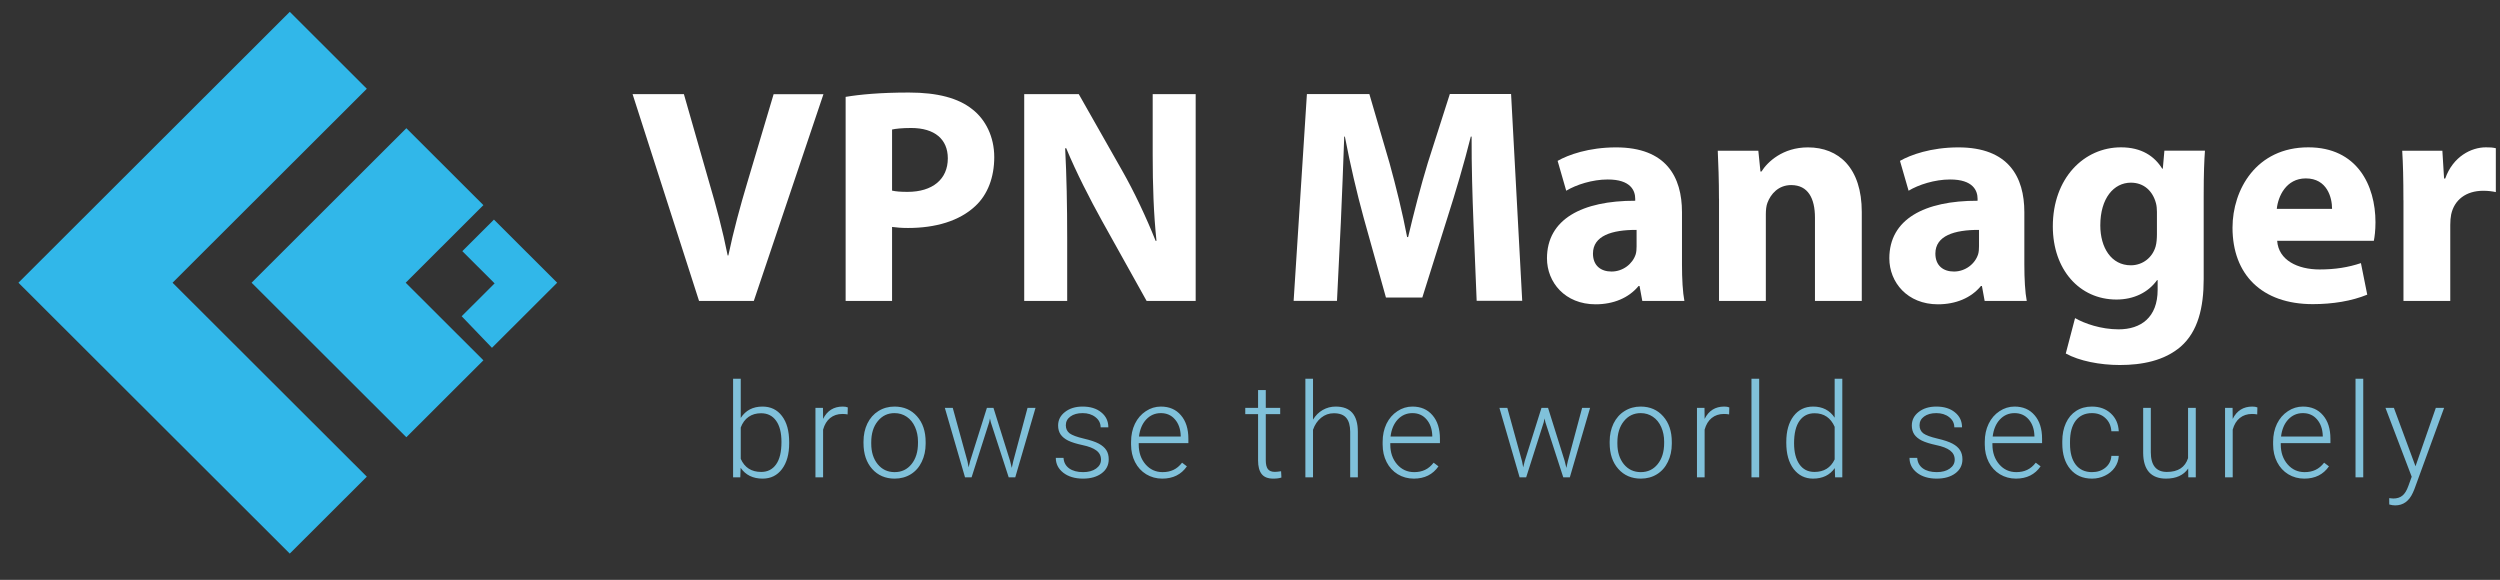 <svg width="194" height="45" viewBox="0 0 194 45" fill="none" xmlns="http://www.w3.org/2000/svg">
<rect x="0" y="0" width="194" height="45" fill="#333333" stroke="none"/>
<path d="M37.461 15.969L37.512 15.918L37.461 15.969ZM37.512 15.918L37.461 15.867L31.533 9.949L19.574 21.888L19.523 21.939L19.574 21.99L31.533 33.929L37.512 27.959L37.461 27.908L31.533 21.99L31.482 21.939L37.512 15.918ZM1.431 21.939L22.487 0.918L28.466 6.888L13.441 21.888L13.39 21.939L13.441 21.99L28.466 36.99L22.538 42.908L22.487 42.959L22.436 42.908L1.431 21.939ZM35.928 19.541L38.381 21.99L35.825 24.541L38.176 26.99L43.185 21.99L43.236 21.939L43.185 21.888L38.381 17.092L38.33 17.041L38.279 17.092L35.928 19.439L35.877 19.49L35.928 19.541Z" fill="#31B7E9"/>
<path d="M54.245 23.35L49.088 7.304H53.07L55.016 14.099C55.578 16.008 56.068 17.823 56.468 19.826H56.519C56.924 17.9 57.444 15.991 57.993 14.158L60.033 7.309H63.9L58.495 23.355H54.245V23.35Z" fill="white"/>
<path d="M65.625 7.517C66.745 7.33 68.317 7.181 70.531 7.181C72.763 7.181 74.373 7.615 75.45 8.478C76.481 9.273 77.154 10.617 77.154 12.19C77.154 13.763 76.643 15.102 75.684 15.991C74.441 17.156 72.592 17.691 70.463 17.691C69.982 17.691 69.552 17.657 69.224 17.61V23.355H65.621V7.517H65.625ZM69.224 14.792C69.526 14.86 69.901 14.889 70.429 14.889C72.358 14.889 73.551 13.916 73.551 12.287C73.551 10.812 72.537 9.932 70.706 9.932C69.986 9.932 69.488 9.991 69.224 10.051V14.792Z" fill="white"/>
<path d="M79.479 23.35V7.304H83.712L87.051 13.189C88.014 14.873 88.955 16.879 89.679 18.695L89.743 18.686C89.521 16.565 89.449 14.409 89.449 11.981V7.304H92.784V23.35H88.976L85.531 17.168C84.573 15.438 83.516 13.38 82.737 11.501L82.656 11.509C82.767 13.635 82.814 15.906 82.814 18.529V23.355H79.479V23.35Z" fill="white"/>
<path d="M114.338 17.211C114.262 15.268 114.189 12.951 114.197 10.6H114.134C113.623 12.653 112.945 14.936 112.34 16.828L110.372 23.087H107.549L105.816 16.883C105.297 14.996 104.764 12.713 104.363 10.6H104.312C104.231 12.781 104.143 15.259 104.049 17.258L103.75 23.346H100.386L101.416 7.3H106.263L107.83 12.662C108.337 14.502 108.835 16.518 109.193 18.397H109.27C109.708 16.539 110.254 14.422 110.799 12.636L112.507 7.296H117.26L118.124 23.342H114.589L114.338 17.211Z" fill="white"/>
<path d="M127.442 23.35L127.229 22.194H127.153C126.39 23.121 125.203 23.614 123.819 23.614C121.442 23.614 120.045 21.909 120.045 20.047C120.045 17.011 122.766 15.57 126.893 15.578V15.429C126.893 14.809 126.561 13.924 124.755 13.928C123.567 13.928 122.315 14.332 121.539 14.8L120.871 12.483C121.684 12.02 123.273 11.437 125.407 11.437C129.295 11.437 130.522 13.729 130.522 16.467V20.531C130.522 21.641 130.581 22.7 130.709 23.355H127.442V23.35ZM126.999 17.84C125.091 17.832 123.614 18.291 123.614 19.677C123.614 20.616 124.227 21.071 125.053 21.071C125.94 21.071 126.693 20.48 126.931 19.732C126.987 19.545 126.999 19.32 126.999 19.111V17.84Z" fill="white"/>
<path d="M133.392 15.421C133.392 13.971 133.345 12.742 133.298 11.696H136.446L136.611 13.312H136.688C137.161 12.559 138.345 11.437 140.295 11.437C142.681 11.437 144.474 13.023 144.474 16.454V23.35H140.841V16.892C140.841 15.391 140.304 14.362 138.997 14.362C138 14.362 137.408 15.059 137.156 15.731C137.063 15.957 137.029 16.301 137.029 16.628V23.35H133.396V15.421H133.392Z" fill="white"/>
<path d="M154.009 23.35L153.797 22.194H153.72C152.958 23.121 151.769 23.614 150.385 23.614C148.009 23.614 146.612 21.909 146.612 20.047C146.612 17.011 149.333 15.57 153.46 15.578V15.429C153.46 14.809 153.127 13.924 151.322 13.928C150.134 13.928 148.881 14.332 148.107 14.8L147.438 12.483C148.252 12.02 149.84 11.437 151.973 11.437C155.862 11.437 157.089 13.729 157.089 16.467V20.531C157.089 21.641 157.148 22.7 157.276 23.355H154.009V23.35ZM153.571 17.84C151.663 17.832 150.185 18.291 150.185 19.677C150.185 20.616 150.798 21.071 151.625 21.071C152.51 21.071 153.264 20.48 153.502 19.732C153.558 19.545 153.571 19.32 153.571 19.111V17.84Z" fill="white"/>
<path d="M171.104 11.696C171.049 12.449 171.006 13.435 171.006 15.17V21.654C171.006 23.89 170.555 25.727 169.231 26.892C167.953 27.997 166.216 28.325 164.499 28.325C162.957 28.325 161.347 28.01 160.304 27.432L161.024 24.685C161.756 25.106 163.038 25.557 164.405 25.557C166.122 25.557 167.433 24.643 167.433 22.487V21.739H167.387C166.701 22.696 165.581 23.244 164.235 23.244C161.356 23.244 159.299 20.906 159.299 17.572C159.299 13.814 161.722 11.433 164.588 11.433C166.194 11.433 167.195 12.13 167.787 13.087H167.834L167.957 11.692H171.104V11.696ZM167.378 16.446C167.378 16.212 167.356 15.974 167.305 15.778C167.055 14.821 166.365 14.175 165.355 14.175C164.034 14.175 162.983 15.378 162.983 17.491C162.983 19.226 163.843 20.587 165.351 20.587C166.288 20.587 167.037 19.97 167.276 19.124C167.356 18.848 167.378 18.465 167.378 18.163V16.446Z" fill="white"/>
<path d="M176.709 18.691C176.816 20.196 178.306 20.91 179.997 20.91C181.223 20.91 182.228 20.744 183.208 20.417L183.698 22.866C182.489 23.359 181.032 23.601 179.468 23.601C175.513 23.601 173.243 21.301 173.243 17.67C173.243 14.711 175.091 11.433 179.124 11.433C182.906 11.433 184.337 14.367 184.337 17.253C184.337 17.883 184.268 18.418 184.209 18.686H176.709V18.691ZM180.968 16.207C180.972 15.336 180.585 13.844 178.932 13.844C177.399 13.844 176.777 15.242 176.679 16.207H180.968Z" fill="white"/>
<path d="M186.505 15.54C186.505 13.831 186.475 12.704 186.411 11.696H189.528L189.66 13.852H189.75C190.35 12.147 191.769 11.433 192.901 11.433C193.237 11.433 193.408 11.441 193.676 11.501V14.906C193.395 14.847 193.102 14.804 192.697 14.804C191.364 14.804 190.452 15.51 190.21 16.645C190.163 16.875 190.141 17.16 190.141 17.453V23.35H186.509V15.54H186.505Z" fill="white"/>
<path d="M61.24 34.4C61.24 35.24 61.054 35.908 60.681 36.403C60.309 36.895 59.808 37.141 59.179 37.141C58.427 37.141 57.858 36.861 57.472 36.303L57.447 37.041H56.888V29.388H57.482V32.432C57.862 31.844 58.424 31.55 59.169 31.55C59.808 31.55 60.312 31.794 60.681 32.283C61.054 32.768 61.24 33.444 61.24 34.31V34.4ZM60.642 34.295C60.642 33.585 60.504 33.036 60.227 32.651C59.951 32.263 59.562 32.068 59.059 32.068C58.677 32.068 58.352 32.163 58.086 32.352C57.82 32.538 57.619 32.812 57.482 33.174V35.606C57.782 36.283 58.311 36.622 59.069 36.622C59.562 36.622 59.946 36.428 60.222 36.039C60.502 35.651 60.642 35.069 60.642 34.295ZM65.774 32.158C65.648 32.135 65.513 32.123 65.37 32.123C64.997 32.123 64.681 32.228 64.421 32.437C64.165 32.643 63.982 32.944 63.872 33.339V37.041H63.279V31.65H63.862L63.872 32.507C64.189 31.869 64.696 31.55 65.395 31.55C65.561 31.55 65.692 31.572 65.789 31.615L65.774 32.158ZM67.008 34.266C67.008 33.748 67.108 33.281 67.308 32.865C67.511 32.45 67.796 32.128 68.161 31.899C68.531 31.666 68.948 31.55 69.414 31.55C70.133 31.55 70.715 31.803 71.161 32.307C71.607 32.809 71.83 33.475 71.83 34.305V34.43C71.83 34.952 71.728 35.422 71.525 35.84C71.326 36.255 71.043 36.576 70.677 36.802C70.311 37.028 69.893 37.141 69.424 37.141C68.709 37.141 68.126 36.89 67.677 36.388C67.231 35.883 67.008 35.216 67.008 34.385V34.266ZM67.608 34.43C67.608 35.074 67.774 35.604 68.106 36.019C68.443 36.431 68.882 36.637 69.424 36.637C69.963 36.637 70.399 36.431 70.732 36.019C71.068 35.604 71.236 35.058 71.236 34.38V34.266C71.236 33.854 71.159 33.477 71.006 33.135C70.853 32.792 70.638 32.528 70.362 32.342C70.086 32.153 69.77 32.058 69.414 32.058C68.882 32.058 68.448 32.268 68.112 32.686C67.775 33.101 67.608 33.646 67.608 34.32V34.43ZM75.076 35.8L75.165 36.264L75.285 35.775L76.583 31.65H77.092L78.374 35.74L78.514 36.308L78.629 35.785L79.737 31.65H80.356L78.784 37.041H78.275L76.887 32.766L76.822 32.472L76.757 32.771L75.395 37.041H74.886L73.319 31.65H73.933L75.076 35.8ZM85.438 35.671C85.438 35.375 85.319 35.138 85.079 34.958C84.843 34.779 84.485 34.639 84.006 34.54C83.527 34.437 83.154 34.32 82.888 34.191C82.625 34.058 82.429 33.897 82.299 33.708C82.173 33.518 82.109 33.289 82.109 33.02C82.109 32.595 82.287 32.244 82.644 31.969C82.999 31.69 83.455 31.55 84.011 31.55C84.613 31.55 85.096 31.7 85.458 31.999C85.824 32.294 86.007 32.681 86.007 33.16H85.409C85.409 32.844 85.275 32.581 85.009 32.372C84.746 32.163 84.414 32.058 84.011 32.058C83.618 32.058 83.302 32.146 83.063 32.322C82.826 32.495 82.708 32.721 82.708 33C82.708 33.269 82.806 33.478 83.003 33.628C83.203 33.774 83.564 33.908 84.086 34.031C84.612 34.154 85.004 34.285 85.264 34.425C85.526 34.565 85.721 34.732 85.848 34.928C85.974 35.124 86.037 35.362 86.037 35.641C86.037 36.096 85.853 36.459 85.483 36.732C85.117 37.004 84.638 37.141 84.046 37.141C83.417 37.141 82.906 36.989 82.514 36.687C82.124 36.381 81.93 35.996 81.93 35.531H82.529C82.552 35.88 82.698 36.152 82.968 36.348C83.241 36.541 83.6 36.637 84.046 36.637C84.462 36.637 84.798 36.546 85.054 36.363C85.31 36.181 85.438 35.95 85.438 35.671ZM90.192 37.141C89.732 37.141 89.316 37.028 88.944 36.802C88.574 36.576 88.287 36.262 88.08 35.86C87.874 35.455 87.771 35.001 87.771 34.5V34.285C87.771 33.767 87.871 33.301 88.07 32.885C88.273 32.47 88.555 32.145 88.914 31.909C89.273 31.67 89.662 31.55 90.082 31.55C90.737 31.55 91.256 31.774 91.639 32.223C92.025 32.668 92.218 33.277 92.218 34.051V34.385H88.365V34.5C88.365 35.111 88.54 35.621 88.889 36.029C89.242 36.435 89.684 36.637 90.216 36.637C90.536 36.637 90.817 36.579 91.06 36.463C91.306 36.347 91.529 36.161 91.729 35.905L92.103 36.189C91.664 36.823 91.027 37.141 90.192 37.141ZM90.082 32.058C89.632 32.058 89.253 32.223 88.944 32.552C88.638 32.88 88.451 33.322 88.385 33.877H91.624V33.812C91.607 33.294 91.459 32.872 91.18 32.547C90.9 32.221 90.534 32.058 90.082 32.058ZM98.225 30.27V31.65H99.343V32.138H98.225V35.73C98.225 36.029 98.279 36.252 98.385 36.398C98.495 36.544 98.676 36.617 98.929 36.617C99.029 36.617 99.19 36.601 99.413 36.568L99.438 37.056C99.282 37.112 99.069 37.141 98.799 37.141C98.39 37.141 98.092 37.023 97.906 36.787C97.72 36.548 97.626 36.197 97.626 35.735V32.138H96.633V31.65H97.626V30.27H98.225ZM101.89 32.562C102.087 32.239 102.338 31.99 102.644 31.814C102.95 31.638 103.285 31.55 103.647 31.55C104.226 31.55 104.657 31.713 104.94 32.038C105.223 32.364 105.366 32.852 105.369 33.503V37.041H104.775V33.498C104.772 33.017 104.669 32.658 104.466 32.422C104.266 32.186 103.945 32.068 103.503 32.068C103.133 32.068 102.806 32.185 102.52 32.417C102.236 32.646 102.027 32.957 101.89 33.349V37.041H101.297V29.388H101.89V32.562ZM109.713 37.141C109.253 37.141 108.838 37.028 108.465 36.802C108.096 36.576 107.808 36.262 107.602 35.86C107.395 35.455 107.293 35.001 107.293 34.5V34.285C107.293 33.767 107.392 33.301 107.591 32.885C107.795 32.47 108.076 32.145 108.436 31.909C108.794 31.67 109.184 31.55 109.603 31.55C110.259 31.55 110.777 31.774 111.161 32.223C111.546 32.668 111.739 33.277 111.739 34.051V34.385H107.887V34.5C107.887 35.111 108.06 35.621 108.41 36.029C108.763 36.435 109.205 36.637 109.738 36.637C110.058 36.637 110.339 36.579 110.581 36.463C110.827 36.347 111.05 36.161 111.251 35.905L111.625 36.189C111.185 36.823 110.548 37.141 109.713 37.141ZM109.603 32.058C109.154 32.058 108.775 32.223 108.465 32.552C108.16 32.88 107.973 33.322 107.906 33.877H111.145V33.812C111.129 33.294 110.981 32.872 110.701 32.547C110.422 32.221 110.056 32.058 109.603 32.058ZM118.111 35.8L118.201 36.264L118.321 35.775L119.619 31.65H120.128L121.41 35.74L121.55 36.308L121.665 35.785L122.773 31.65H123.391L121.819 37.041H121.31L119.923 32.766L119.858 32.472L119.793 32.771L118.431 37.041H117.922L116.354 31.65H116.968L118.111 35.8ZM124.91 34.266C124.91 33.748 125.01 33.281 125.21 32.865C125.413 32.45 125.697 32.128 126.063 31.899C126.433 31.666 126.85 31.55 127.316 31.55C128.035 31.55 128.618 31.803 129.063 32.307C129.509 32.809 129.732 33.475 129.732 34.305V34.43C129.732 34.952 129.63 35.422 129.427 35.84C129.228 36.255 128.945 36.576 128.579 36.802C128.213 37.028 127.796 37.141 127.327 37.141C126.611 37.141 126.028 36.89 125.58 36.388C125.133 35.883 124.91 35.216 124.91 34.385V34.266ZM125.509 34.43C125.509 35.074 125.676 35.604 126.008 36.019C126.344 36.431 126.784 36.637 127.327 36.637C127.865 36.637 128.301 36.431 128.634 36.019C128.97 35.604 129.138 35.058 129.138 34.38V34.266C129.138 33.854 129.061 33.477 128.908 33.135C128.756 32.792 128.541 32.528 128.265 32.342C127.988 32.153 127.672 32.058 127.316 32.058C126.784 32.058 126.349 32.268 126.013 32.686C125.678 33.101 125.509 33.646 125.509 34.32V34.43ZM134.18 32.158C134.054 32.135 133.919 32.123 133.776 32.123C133.403 32.123 133.087 32.228 132.828 32.437C132.571 32.643 132.388 32.944 132.279 33.339V37.041H131.685V31.65H132.269L132.279 32.507C132.595 31.869 133.103 31.55 133.801 31.55C133.967 31.55 134.099 31.572 134.195 31.615L134.18 32.158ZM136.512 37.041H135.913V29.388H136.512V37.041ZM138.616 34.295C138.616 33.459 138.802 32.792 139.175 32.298C139.551 31.799 140.06 31.55 140.702 31.55C141.431 31.55 141.986 31.837 142.369 32.412V29.388H142.963V37.041H142.404L142.378 36.323C141.996 36.868 141.434 37.141 140.692 37.141C140.069 37.141 139.568 36.891 139.184 36.393C138.805 35.892 138.616 35.216 138.616 34.365V34.295ZM139.22 34.4C139.22 35.088 139.358 35.631 139.634 36.029C139.91 36.425 140.299 36.622 140.802 36.622C141.537 36.622 142.06 36.298 142.369 35.651V33.12C142.06 32.419 141.54 32.068 140.812 32.068C140.31 32.068 139.918 32.266 139.639 32.661C139.359 33.053 139.22 33.633 139.22 34.4ZM151.686 35.671C151.686 35.375 151.565 35.138 151.326 34.958C151.09 34.779 150.732 34.639 150.253 34.54C149.774 34.437 149.401 34.32 149.135 34.191C148.872 34.058 148.676 33.897 148.546 33.708C148.42 33.518 148.357 33.289 148.357 33.02C148.357 32.595 148.535 32.244 148.89 31.969C149.246 31.69 149.702 31.55 150.258 31.55C150.86 31.55 151.342 31.7 151.705 31.999C152.071 32.294 152.254 32.681 152.254 33.16H151.655C151.655 32.844 151.522 32.581 151.257 32.372C150.993 32.163 150.661 32.058 150.258 32.058C149.866 32.058 149.55 32.146 149.309 32.322C149.073 32.495 148.956 32.721 148.956 33C148.956 33.269 149.054 33.478 149.25 33.628C149.45 33.774 149.81 33.908 150.333 34.031C150.859 34.154 151.252 34.285 151.511 34.425C151.774 34.565 151.968 34.732 152.095 34.928C152.222 35.124 152.285 35.362 152.285 35.641C152.285 36.096 152.1 36.459 151.731 36.732C151.364 37.004 150.886 37.141 150.293 37.141C149.664 37.141 149.153 36.989 148.761 36.687C148.371 36.381 148.177 35.996 148.177 35.531H148.776C148.799 35.88 148.946 36.152 149.215 36.348C149.487 36.541 149.847 36.637 150.293 36.637C150.709 36.637 151.045 36.546 151.302 36.363C151.557 36.181 151.686 35.95 151.686 35.671ZM156.439 37.141C155.98 37.141 155.564 37.028 155.191 36.802C154.822 36.576 154.534 36.262 154.327 35.86C154.122 35.455 154.018 35.001 154.018 34.5V34.285C154.018 33.767 154.118 33.301 154.318 32.885C154.52 32.47 154.801 32.145 155.161 31.909C155.52 31.67 155.909 31.55 156.328 31.55C156.985 31.55 157.503 31.774 157.886 32.223C158.272 32.668 158.465 33.277 158.465 34.051V34.385H154.612V34.5C154.612 35.111 154.787 35.621 155.136 36.029C155.488 36.435 155.931 36.637 156.463 36.637C156.783 36.637 157.064 36.579 157.307 36.463C157.553 36.347 157.776 36.161 157.976 35.905L158.35 36.189C157.911 36.823 157.274 37.141 156.439 37.141ZM156.328 32.058C155.88 32.058 155.501 32.223 155.191 32.552C154.885 32.88 154.698 33.322 154.632 33.877H157.871V33.812C157.854 33.294 157.706 32.872 157.427 32.547C157.147 32.221 156.781 32.058 156.328 32.058ZM162.34 36.637C162.756 36.637 163.103 36.521 163.383 36.288C163.665 36.053 163.819 35.749 163.842 35.377H164.416C164.399 35.706 164.296 36.006 164.107 36.279C163.917 36.548 163.664 36.758 163.347 36.911C163.035 37.064 162.699 37.141 162.34 37.141C161.631 37.141 161.069 36.895 160.653 36.403C160.24 35.911 160.034 35.25 160.034 34.42V34.241C160.034 33.709 160.127 33.239 160.314 32.831C160.5 32.422 160.766 32.106 161.112 31.884C161.462 31.661 161.868 31.55 162.334 31.55C162.927 31.55 163.414 31.726 163.797 32.078C164.182 32.43 164.389 32.894 164.416 33.468H163.842C163.816 33.047 163.662 32.706 163.383 32.447C163.106 32.188 162.758 32.058 162.334 32.058C161.796 32.058 161.377 32.253 161.077 32.641C160.781 33.03 160.633 33.575 160.633 34.276V34.45C160.633 35.138 160.781 35.674 161.077 36.059C161.377 36.445 161.797 36.637 162.34 36.637ZM169.803 36.358C169.443 36.88 168.869 37.141 168.081 37.141C167.505 37.141 167.068 36.974 166.768 36.642C166.469 36.307 166.316 35.812 166.31 35.157V31.65H166.903V35.083C166.903 36.109 167.319 36.622 168.15 36.622C169.016 36.622 169.563 36.265 169.793 35.551V31.65H170.392V37.041H169.812L169.803 36.358ZM175.16 32.158C175.033 32.135 174.898 32.123 174.755 32.123C174.382 32.123 174.066 32.228 173.807 32.437C173.551 32.643 173.368 32.944 173.258 33.339V37.041H172.664V31.65H173.248L173.258 32.507C173.574 31.869 174.082 31.55 174.78 31.55C174.947 31.55 175.078 31.572 175.174 31.615L175.16 32.158ZM178.815 37.141C178.355 37.141 177.939 37.028 177.567 36.802C177.198 36.576 176.91 36.262 176.704 35.86C176.497 35.455 176.394 35.001 176.394 34.5V34.285C176.394 33.767 176.494 33.301 176.693 32.885C176.897 32.47 177.178 32.145 177.538 31.909C177.896 31.67 178.286 31.55 178.705 31.55C179.36 31.55 179.879 31.774 180.263 32.223C180.648 32.668 180.841 33.277 180.841 34.051V34.385H176.988V34.5C176.988 35.111 177.162 35.621 177.512 36.029C177.865 36.435 178.307 36.637 178.84 36.637C179.159 36.637 179.441 36.579 179.683 36.463C179.929 36.347 180.152 36.161 180.352 35.905L180.727 36.189C180.287 36.823 179.65 37.141 178.815 37.141ZM178.705 32.058C178.256 32.058 177.877 32.223 177.567 32.552C177.261 32.88 177.075 33.322 177.008 33.877H180.247V33.812C180.231 33.294 180.083 32.872 179.803 32.547C179.524 32.221 179.158 32.058 178.705 32.058ZM183.388 37.041H182.789V29.388H183.388V37.041ZM187.443 36.184L189.02 31.65H189.663L187.358 37.958L187.238 38.237C186.942 38.891 186.484 39.218 185.866 39.218C185.723 39.218 185.57 39.195 185.406 39.148L185.402 38.655L185.711 38.685C186.004 38.685 186.24 38.612 186.42 38.466C186.603 38.323 186.757 38.075 186.884 37.723L187.148 36.996L185.112 31.65H185.766L187.443 36.184Z" fill="#80C1DA"/>
</svg>
